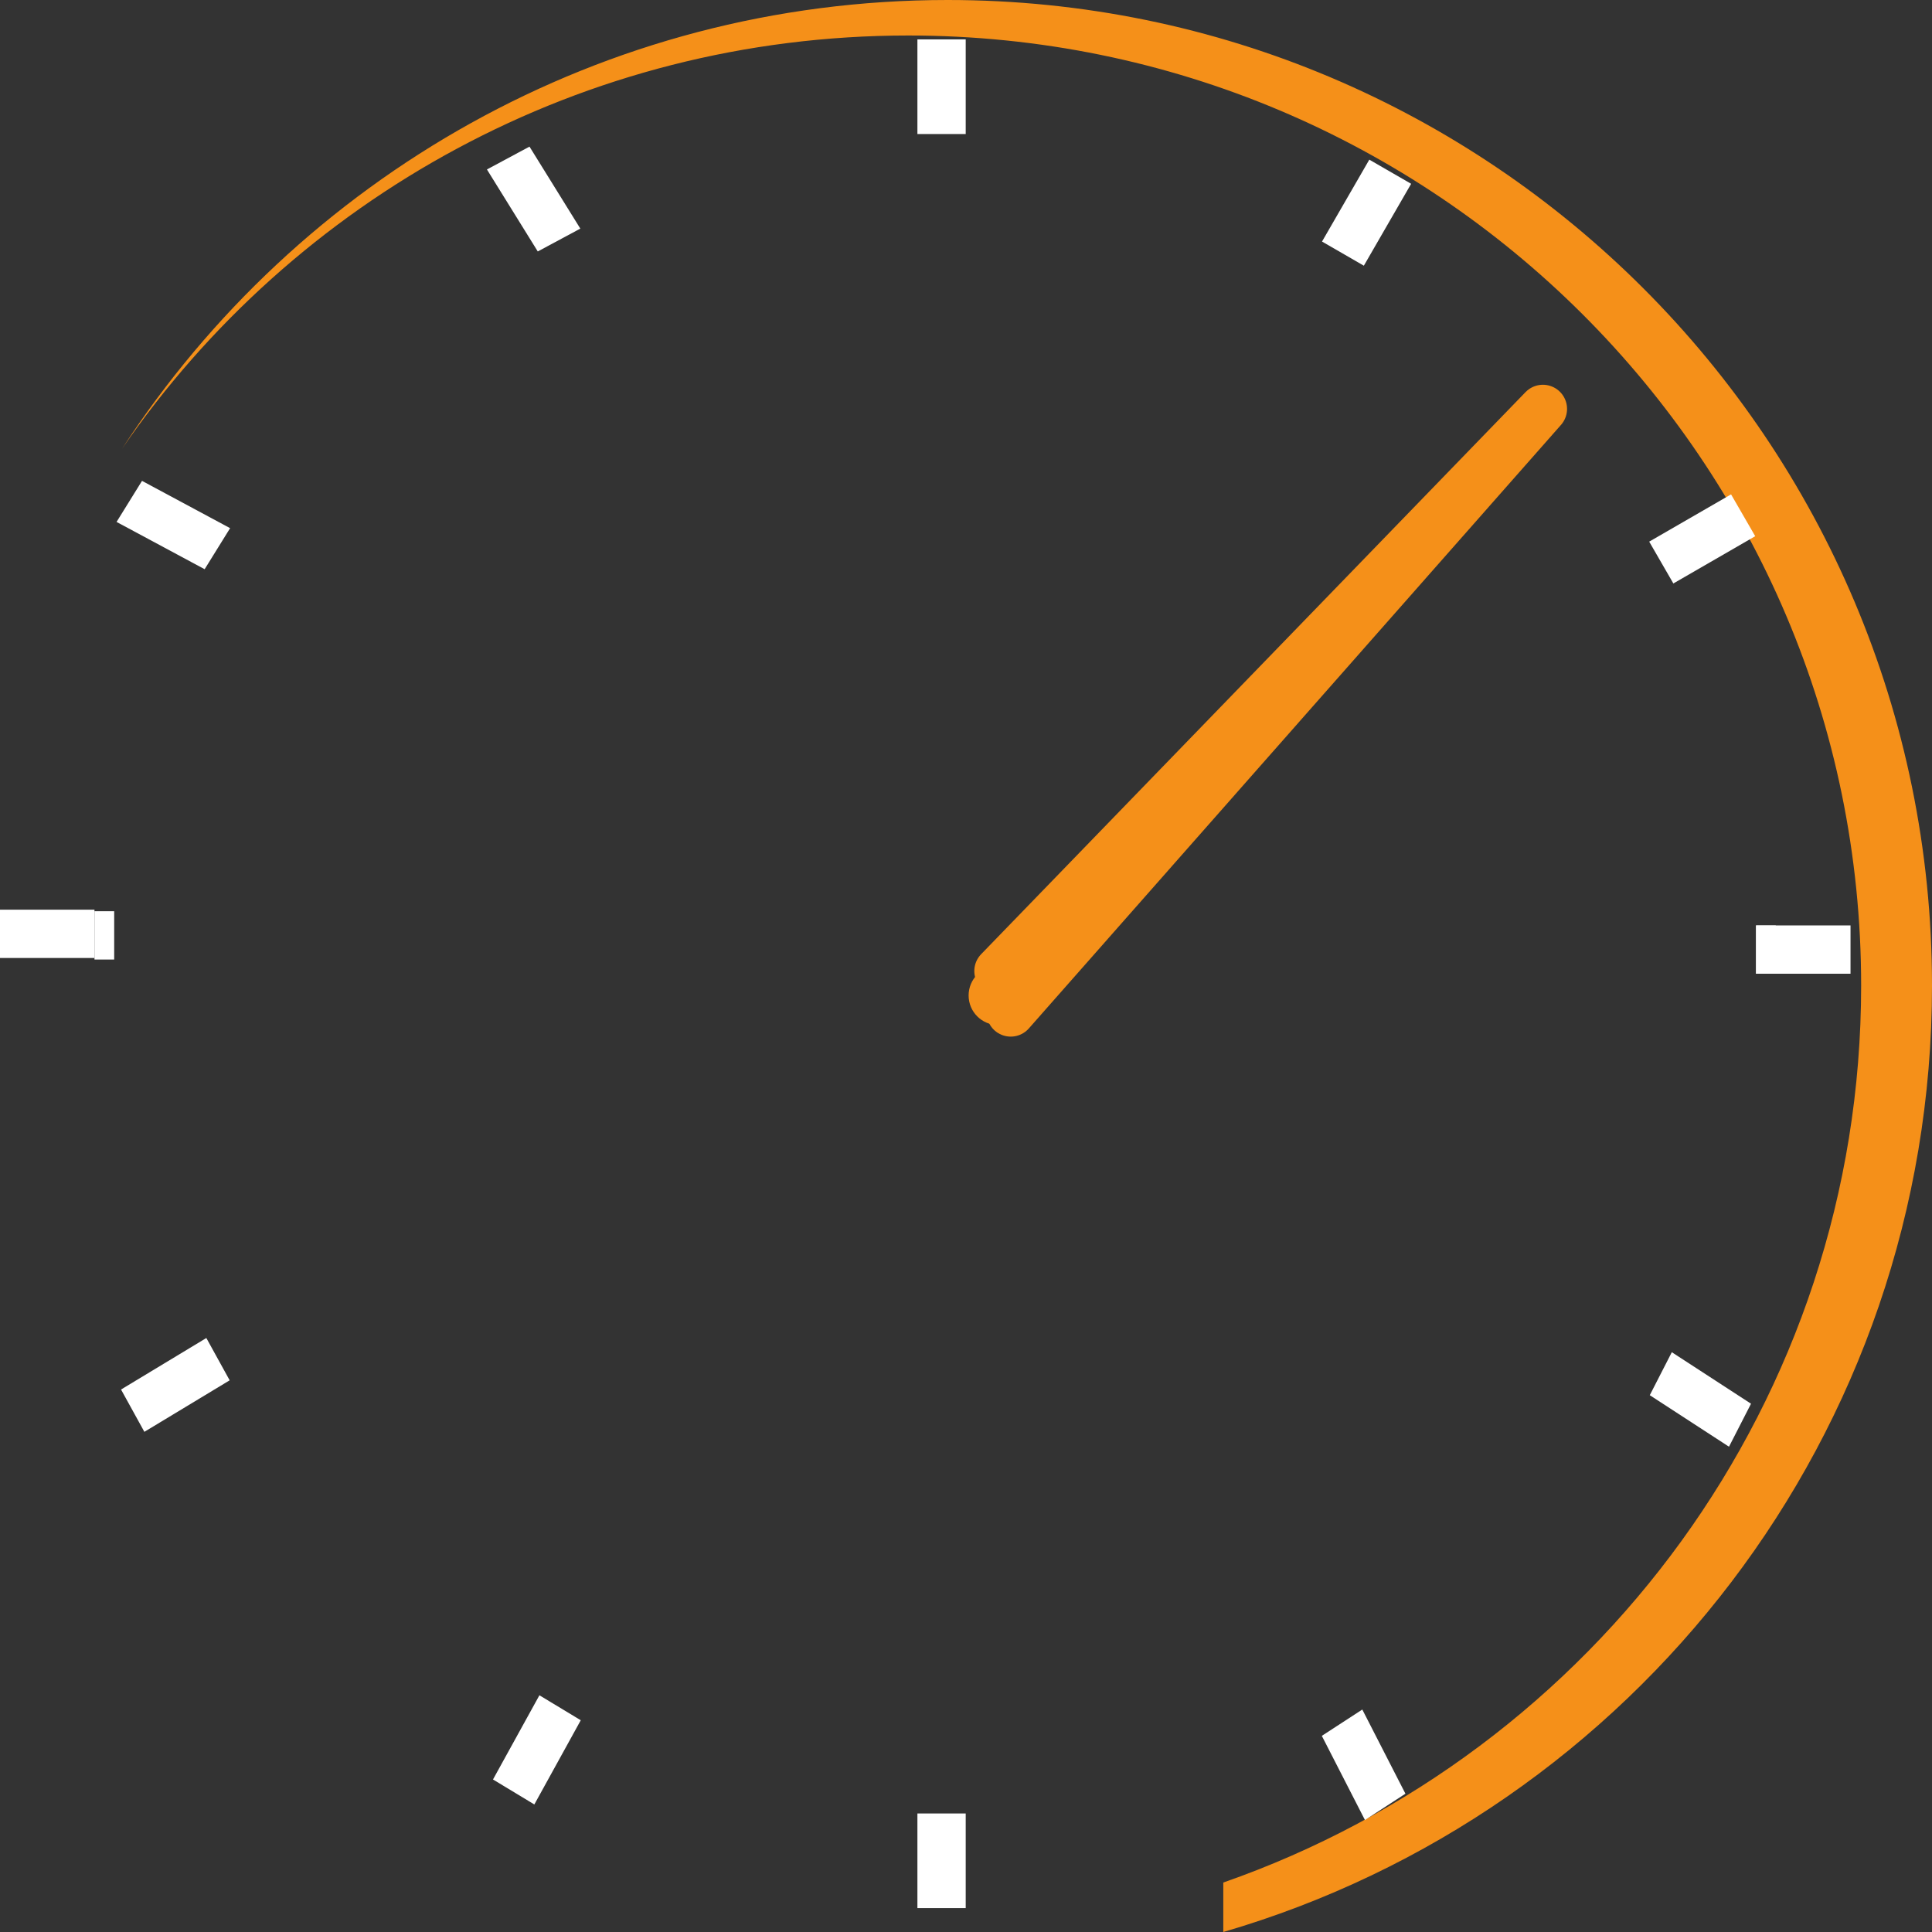 <svg width="40" height="40" viewBox="0 0 40 40" fill="none" xmlns="http://www.w3.org/2000/svg">
<rect x="0" y="0" width="40" height="40" fill="#333333" stroke="none"/>
<ellipse cx="20.665" cy="20.61" rx="0.611" ry="0.612" fill="#F59019"/>
<path fill-rule="evenodd" clip-rule="evenodd" d="M25.327 40C33.805 37.529 40 29.692 40 20.405C40 9.136 30.876 0 19.62 0C12.46 0 6.163 3.697 2.528 9.289C6.083 4.123 12.047 0.735 18.805 0.735C29.701 0.735 38.533 9.541 38.533 20.405C38.533 28.99 33.017 36.291 25.327 38.976V40Z" fill="#F59019"/>
<path d="M31.944 8.466L20.672 20.104L20.926 20.962L31.944 8.466Z" fill="#F59019" stroke="#F59019" stroke-linecap="round" stroke-linejoin="round"/>
<line x1="19.494" y1="0.816" x2="19.494" y2="2.775" stroke="white"/>
<line x1="19.494" y1="37.546" x2="19.494" y2="39.505" stroke="white"/>
<line x1="36.357" y1="19.66" x2="38.313" y2="19.66" stroke="white"/>
<line y1="19.334" x2="1.956" y2="19.334" stroke="white"/>
<line y1="-0.5" x2="1.957" y2="-0.5" transform="matrix(0.866 -0.5 0.5 0.866 34.645 12.08)" stroke="white"/>
<line y1="-0.5" x2="1.958" y2="-0.5" transform="matrix(0.5 -0.866 0.866 0.5 28.237 5.501)" stroke="white"/>
<line y1="-0.5" x2="1.957" y2="-0.5" transform="matrix(0.838 0.545 0.456 -0.89 34.613 27.996)" stroke="white"/>
<line y1="-0.5" x2="1.958" y2="-0.5" transform="matrix(0.456 0.89 0.838 -0.545 28.205 35.394)" stroke="white"/>
<line x1="36.357" y1="19.66" x2="36.765" y2="19.66" stroke="white"/>
<line y1="-0.5" x2="2.07" y2="-0.5" transform="matrix(-0.881 -0.473 -0.527 0.85 4.237 11.785)" stroke="white"/>
<line y1="-0.5" x2="1.997" y2="-0.5" transform="matrix(-0.527 -0.85 -0.881 0.473 11.134 5.206)" stroke="white"/>
<line y1="-0.5" x2="2.063" y2="-0.5" transform="matrix(-0.856 0.517 -0.483 -0.876 4.272 27.702)" stroke="white"/>
<line y1="-0.5" x2="1.99" y2="-0.5" transform="matrix(-0.483 0.876 -0.856 -0.517 11.168 35.099)" stroke="white"/>
<line y1="-0.5" x2="0.408" y2="-0.5" transform="matrix(-1 0 0 1 2.364 19.866)" stroke="white"/>
</svg>
